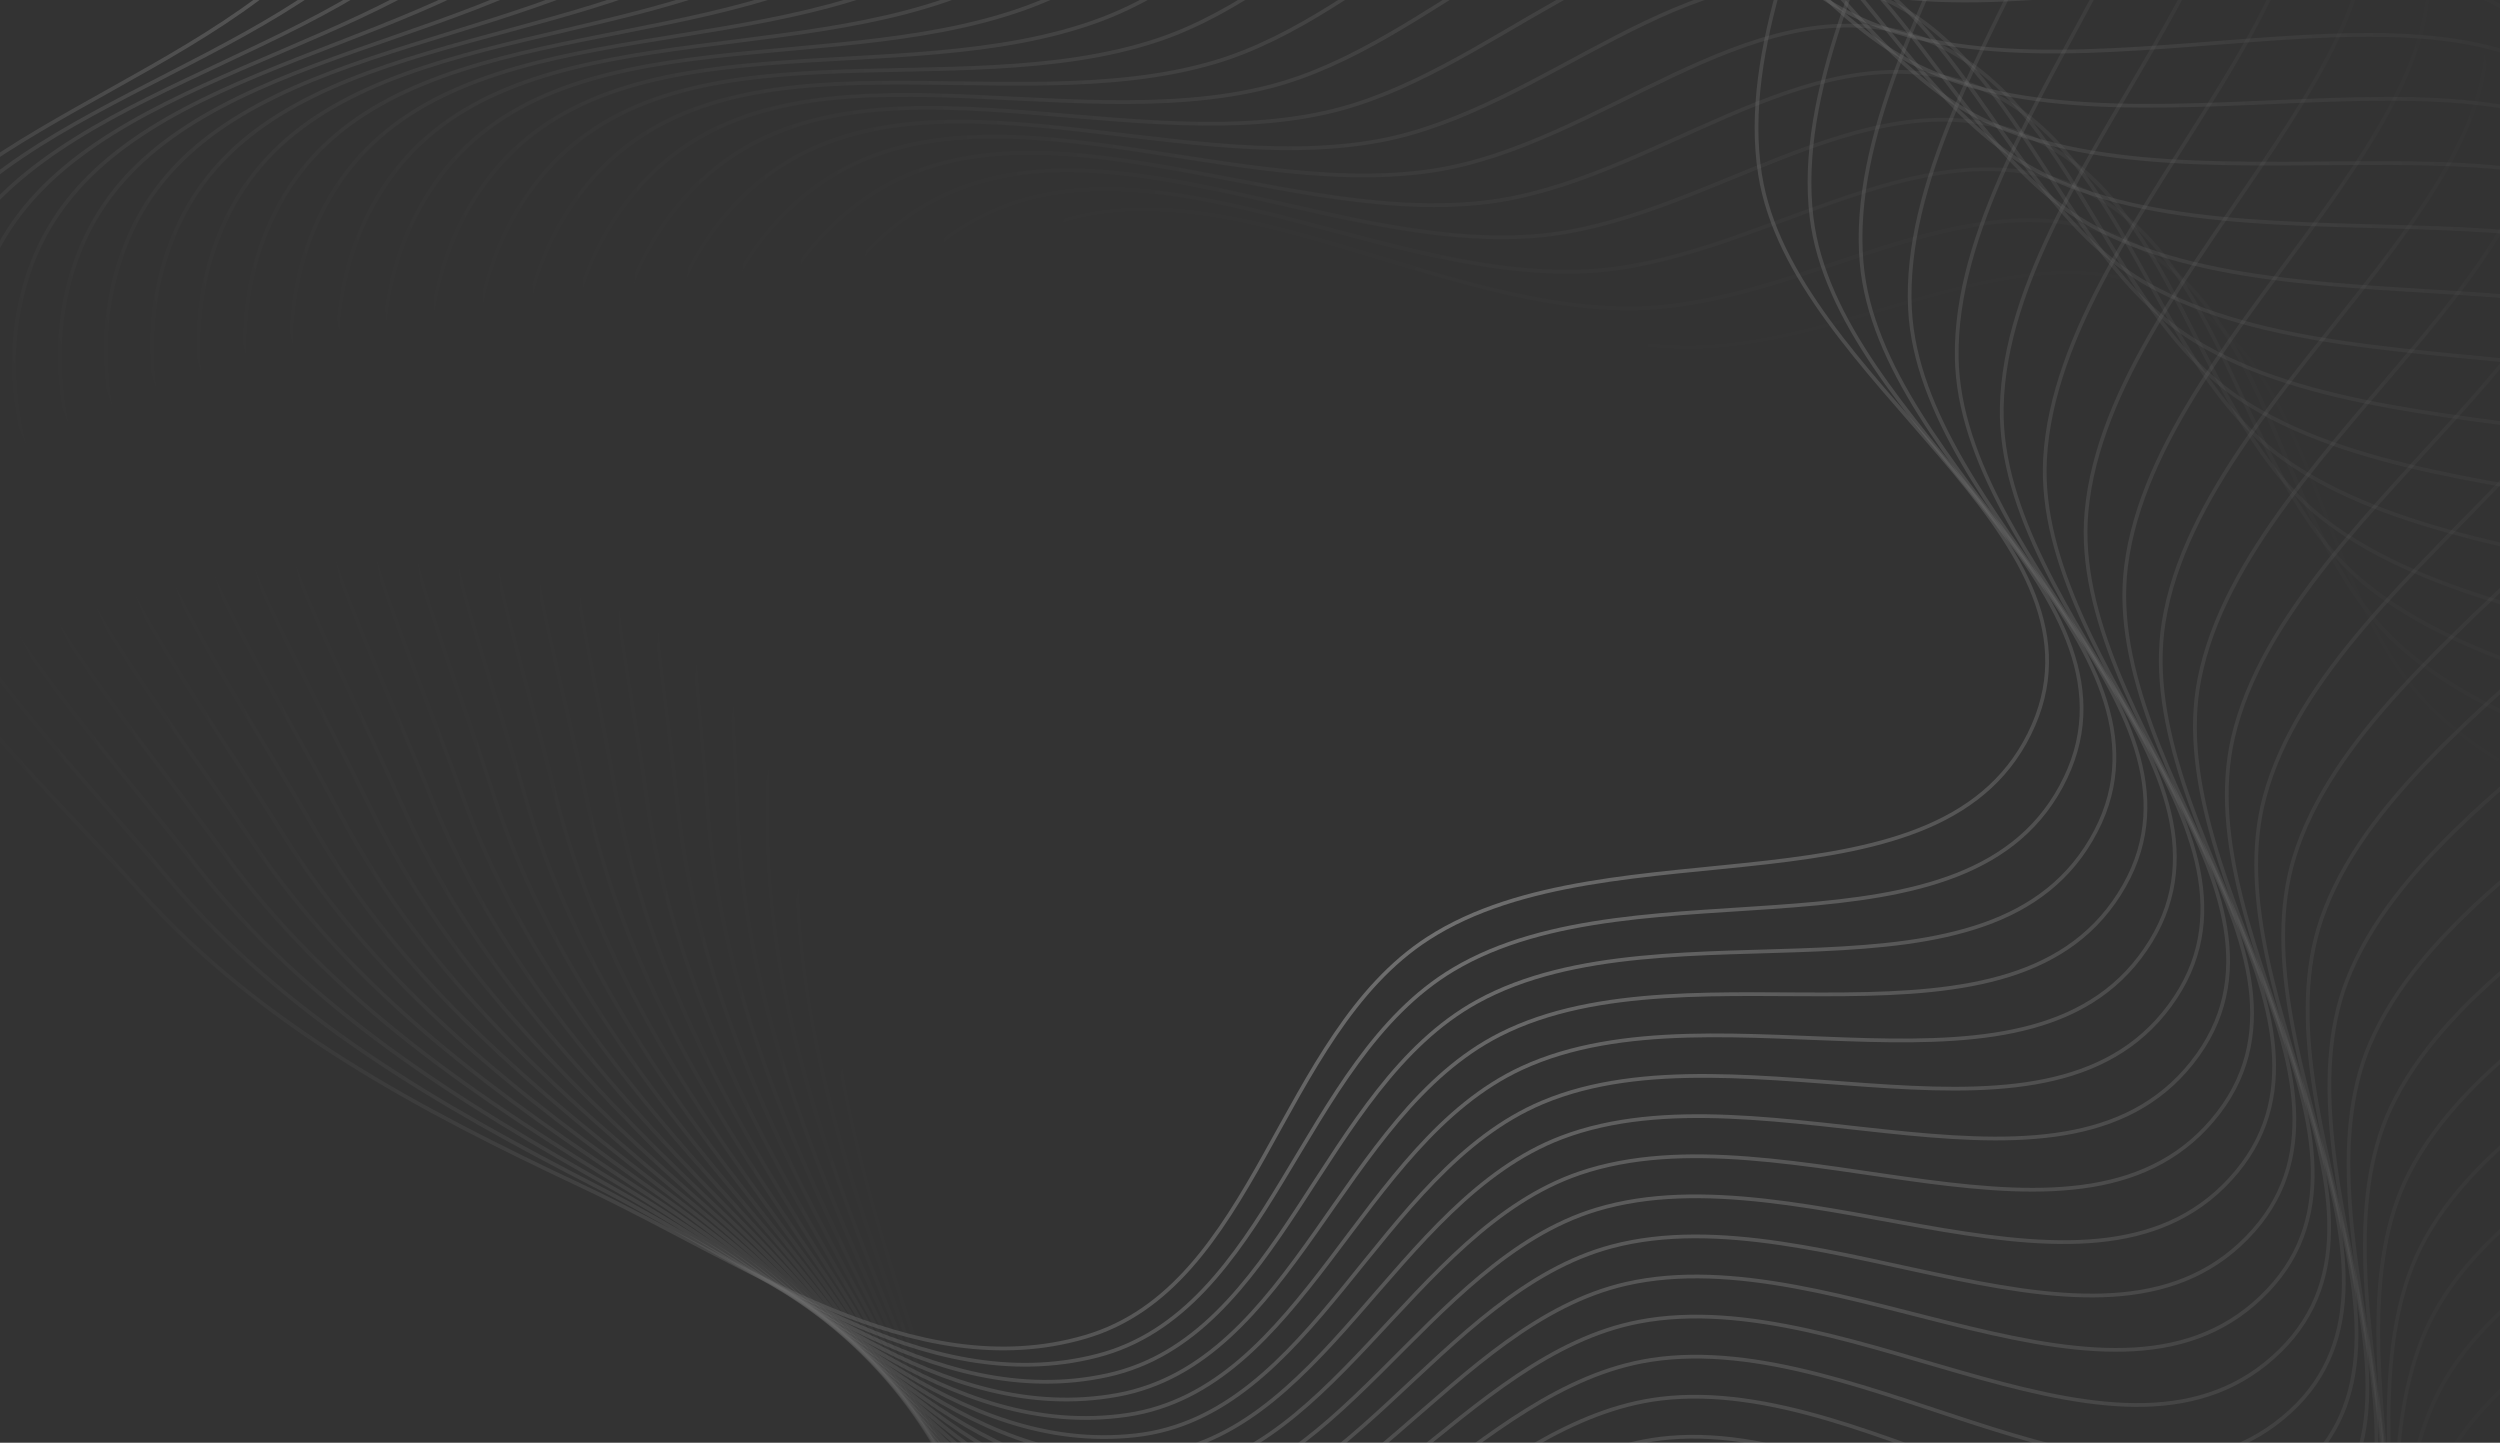 <svg width="1336" height="771" fill="none" xmlns="http://www.w3.org/2000/svg"><rect width="100%" height="100%" fill="#333333" stroke="none"/><g opacity=".3" clip-rule="evenodd" stroke-width="2"><path d="M75.086 476.626C.638 393.707-106.815 300.951-86.05 191.467-64.546 78.075 91.729 54.017 171.123-29.749c61.965-65.377 72.141-180.241 155.555-214.239 83.369-33.979 171.135 52.145 260.84 44.527 136.9-11.626 285.495-187.581 391.276-99.905 103.306 85.623-59.062 259.967-38.237 392.518 17.35 110.435 190.673 191.753 146.143 294.289-46.49 107.038-225.441 50.763-323.495 114.04-80.303 51.821-91.496 186.052-183.207 212.945-91.576 26.853-182.386-39.763-268.722-80.425-87.358-41.143-171.679-85.524-236.19-157.375z" stroke="url(#paint0_linear_257_1192)"/><path opacity=".959" d="M89.778 469.289C18.27 383.822-85.882 287.373-61.308 178.679-35.858 66.107 121.16 47.517 203.43-33.427 267.638-96.6 281.816-211.04 366.366-242.106c84.504-31.048 169.211 58.086 259.127 53.603 137.222-6.841 291.868-177.502 394.527-86.189 100.25 89.177-68.101 257.748-51.915 390.944 13.486 110.974 183.865 198.291 135.775 299.211-50.19 105.35-227.067 42.865-327.269 102.68-82.063 48.988-97.934 182.746-190.527 206.421-92.458 23.641-180.887-46.103-265.752-89.753-85.869-44.167-168.59-91.464-230.553-165.522z" stroke="url(#paint1_linear_257_1192)"/><path opacity=".917" d="M104.717 462.467C36.234 374.557-64.487 274.531-36.136 166.761-6.773 55.146 150.8 42.048 235.843-35.976c66.374-60.895 84.538-174.77 170.121-202.866 85.536-28.08 167.08 63.956 257.098 62.614 137.377-2.048 297.884-167.209 397.288-72.368 97.08 92.621-77.048 255.215-65.521 388.895 9.601 111.376 176.831 204.587 125.251 303.766-53.84 103.534-228.425 34.914-330.654 91.197-83.722 46.093-104.252 179.216-197.615 199.646-93.227 20.399-179.168-52.388-262.458-98.974-84.275-47.136-165.294-97.291-224.636-173.467z" stroke="url(#paint2_linear_257_1192)"/><path opacity=".876" d="M119.885 456.17C54.512 365.924-42.657 262.444-10.562 155.729 22.678 45.206 180.61 37.615 268.326-37.393c68.459-58.541 90.586-171.713 177.097-196.805 86.464-25.078 164.747 69.747 254.757 71.548 137.365 2.748 303.54-156.71 399.58-58.458 93.78 95.952-85.92 252.37-79.06 386.371 5.71 111.643 169.58 210.633 114.58 307.952-57.43 101.592-229.513 26.921-333.644 79.602-85.28 43.143-110.443 175.469-204.462 192.627-93.882 17.134-177.231-58.608-258.844-108.072-82.578-50.049-161.799-103.002-218.445-181.202z" stroke="url(#paint3_linear_257_1192)"/><path opacity=".835" d="M135.263 450.407C73.079 357.934-20.419 251.126 15.38 145.596 52.459 36.301 210.56 34.226 300.84-37.675c70.46-56.117 96.524-168.447 183.857-190.504 87.287-22.046 162.213 75.454 252.105 80.395 137.185 7.54 308.819-146.022 401.369-44.478 90.39 99.167-94.66 249.218-92.49 383.376 1.81 111.775 162.13 216.424 103.76 311.764-60.93 99.526-230.308 18.895-336.214 67.909-86.733 40.141-116.499 171.508-211.06 185.375-94.423 13.847-175.077-64.758-254.915-117.04-80.781-52.901-158.105-108.586-211.988-188.715z" stroke="url(#paint4_linear_257_1192)"/><path opacity=".794" d="M150.833 445.184C91.915 350.597 2.201 240.591 41.661 136.375 82.531 28.44 240.608 31.885 333.342-36.822c72.376-53.624 102.343-164.976 190.394-183.972 88.003-18.986 159.48 81.069 249.145 89.144 136.838 12.324 313.729-135.155 402.679-30.442 86.87 102.26-103.31 245.762-105.82 379.914-2.09 111.77 154.48 221.951 92.82 315.195-64.37 97.339-230.826 10.846-338.378 56.134-88.082 37.09-122.414 167.338-217.401 177.896-94.849 10.543-172.711-70.829-250.675-125.865-78.886-55.688-154.219-114.037-205.273-195.998z" stroke="url(#paint5_linear_257_1192)"/><path opacity=".752" d="M166.575 440.507c-55.581-96.586-141.401-209.656-98.327-312.431C112.859 21.634 270.72 30.592 365.795-34.836c74.203-51.065 108.039-161.303 196.699-177.215 88.612-15.903 156.554 86.586 245.882 97.785 136.325 17.092 318.254-124.124 403.494-16.371 83.25 105.23-111.82 242.007-119.01 375.991-5.99 111.629 146.64 227.206 81.76 318.242-67.73 95.033-231.063 2.783-340.13 44.29-89.322 33.994-128.179 162.964-223.477 170.201-95.159 7.226-170.134-76.814-246.13-134.538-76.894-58.406-150.145-119.349-198.308-203.042z" stroke="url(#paint6_linear_257_1192)"/><path opacity=".711" d="M182.472 436.382C130.295 337.916 48.473 221.92 95.108 120.711c48.298-104.821 205.75-90.359 303.051-152.43 75.94-48.443 113.603-157.434 202.764-170.242 89.113-12.801 153.437 91.997 242.32 106.307 135.645 21.839 322.397-112.941 403.827-2.279 79.52 108.072-120.2 237.957-132.06 371.608-9.89 111.352 138.62 232.186 70.6 320.902-71.01 92.611-231.023-5.283-341.472 32.393-90.454 30.855-133.789 158.39-229.281 162.297-95.353 3.902-167.349-82.704-241.284-143.045-74.81-61.054-145.889-124.517-191.101-209.84z" stroke="url(#paint7_linear_257_1192)"/><path opacity=".67" d="M198.502 432.815C149.794 332.588 72.07 213.807 122.208 114.287c51.927-103.072 208.779-83.123 308.187-141.76 77.584-45.764 119.028-153.374 208.581-163.062 89.506-9.683 150.133 97.296 238.462 114.699 134.802 26.56 326.142-101.621 403.652 11.815 75.71 110.781-128.43 233.618-144.94 366.773-13.77 110.94 130.43 236.882 59.36 323.171-74.2 90.076-230.699-13.342-342.396 20.456-91.476 27.679-139.235 153.624-234.805 154.196-95.431.571-164.361-88.494-236.145-151.378-72.633-63.629-141.455-129.533-183.662-216.382z" stroke="url(#paint8_linear_257_1192)"/><path opacity=".629" d="M214.648 429.81c-45.181-101.866-118.712-223.288-65.132-320.997C205.009 7.616 361.069 33.027 462.463-22.105c79.134-43.029 124.308-149.126 214.145-155.684 89.789-6.553 146.645 102.476 234.314 122.952 133.788 31.247 329.488-90.177 402.998 25.895 71.79 113.356-136.51 228.993-157.66 361.491-17.63 110.392 122.09 241.29 48.05 325.045-77.3 87.433-230.095-21.385-342.903 8.495-92.386 24.47-144.511 148.672-240.043 145.908-95.393-2.76-161.173-94.177-230.718-159.528-70.369-66.124-136.848-134.39-175.998-222.659z" stroke="url(#paint9_linear_257_1192)"/><path opacity=".588" d="M230.888 427.37c-41.598-103.381-110.847-227.295-53.889-323.075C235.99 5.097 391.068 35.939 494.324-15.621c80.588-40.24 129.436-144.698 219.448-148.115 89.963-3.416 142.98 107.53 229.88 131.053C1076.27 3.215 1276.09-111.306 1345.5 7.262c67.79 115.792-144.41 224.089-170.18 355.768-21.47 109.709 113.59 245.404 36.67 326.524-80.29 84.682-229.2-29.402-342.982-3.478-93.184 21.231-149.612 143.538-244.99 137.442-95.238-6.087-157.787-99.744-225.01-167.483-68.018-68.539-132.074-139.084-168.12-228.665z" stroke="url(#paint10_linear_257_1192)"/><path opacity=".546" d="M247.204 425.498c-37.965-104.77-102.847-231.025-42.581-324.759C267.039 3.66 420.947 39.895 525.939-8.03c81.943-37.403 134.408-140.091 224.483-140.366C840.45-148.67 889.562-35.94 975.589-9.399 1106.88 31.105 1310.56-76.373 1375.8 44.545c63.71 118.087-152.15 218.913-182.49 349.612-25.29 108.894 104.95 249.219 25.25 327.605-83.2 81.829-228.036-37.383-342.654-15.445-93.868 17.966-154.53 138.229-249.637 128.808-94.968-9.408-154.21-105.19-219.028-175.233-65.584-70.872-127.14-143.609-160.037-234.394z" stroke="url(#paint11_linear_257_1192)"/><path opacity=".505" d="M263.575 424.196c-34.286-106.031-94.722-234.473-31.221-326.046C298.12 3.308 450.669 44.892 557.27.66c83.199-34.52 139.215-135.315 229.246-132.446 89.982 2.868 135.13 117.244 220.174 146.77 129.8 45.062 337.11-55.242 398.09 67.88 59.54 120.238-159.7 213.469-194.59 343.03-29.06 107.944 96.2 252.729 13.81 328.286-86.01 78.875-226.593-45.318-341.906-27.394-94.439 14.679-159.261 132.752-253.981 120.017-94.581-12.716-150.445-110.508-212.779-182.77-63.071-73.118-122.05-147.959-151.759-239.837z" stroke="url(#paint12_linear_257_1192)"/><path opacity=".464" d="M279.981 423.467C249.417 316.304 193.5 185.831 260.158 96.529c69.037-92.488 220.041-45.605 328.121-86.09 84.353-31.596 143.852-130.374 233.728-124.365 89.827 6.007 130.956 121.888 214.923 154.365 128.14 49.564 338.83-43.443 395.47 81.73 55.32 122.244-167.05 207.767-206.43 336.031-32.82 106.864 87.31 255.933 2.34 328.569-88.71 75.825-224.88-53.2-340.747-39.311-94.893 11.374-163.796 127.113-258.014 111.081-94.08-16.009-146.497-115.691-206.271-190.085-60.481-75.275-116.812-152.128-143.297-244.987z" stroke="url(#paint13_linear_257_1192)"/><path opacity=".422" d="M296.403 423.311c-26.806-108.164-78.135-240.509-8.401-327.43 72.222-90.023 221.499-37.9 330.925-74.587C704.332-7.339 767.242-103.98 856.853-94.838c89.563 9.137 126.623 126.384 209.407 161.771 126.33 54.006 340.14-31.592 392.38 95.482 51.01 124.1-174.2 201.81-218.04 328.622-36.53 105.654 78.33 258.824-9.13 328.45-91.3 72.683-222.88-61.015-339.162-51.178-95.232 8.055-168.133 121.319-261.734 102.008-93.464-19.283-142.37-120.733-199.511-197.168-57.817-77.339-111.432-156.112-134.66-249.838z" stroke="url(#paint14_linear_257_1192)"/><path opacity=".381" d="M312.82 423.728c-23.014-109.034-69.693-243.09 3.032-327.524 75.32-87.448 222.686-30.146 333.327-62.992C735.53 7.577 801.775-86.81 891.013-74.546 980.202-62.288 1013.15 56.18 1094.64 94.435c124.37 58.382 341.04-19.702 388.81 109.118 46.65 125.804-181.13 195.607-229.37 320.812-40.19 104.314 69.25 261.4-20.59 327.931-93.78 69.453-220.61-68.756-337.168-62.984-95.455 4.727-172.264 115.378-265.134 92.812-92.735-22.533-138.07-125.628-192.509-204.011-55.083-79.309-105.916-159.905-125.859-254.385z" stroke="url(#paint15_linear_257_1192)"/><path opacity=".34" d="M329.213 424.718c-19.195-109.771-61.167-245.374 14.46-327.22 78.326-84.765 223.603-22.355 335.322-51.32 87.194-22.606 156.693-114.624 245.448-99.252C1013.15-37.711 1041.94 81.835 1122.05 122.91c122.26 62.686 341.52-7.789 384.76 122.62 42.24 127.356-187.84 189.167-240.43 312.611-43.8 102.849 60.09 263.658-32.01 327.014-96.15 66.137-218.08-76.414-334.769-74.713-95.563 1.393-176.186 109.296-268.212 83.502-91.892-25.755-133.602-130.37-185.272-210.604-52.281-81.184-100.271-163.505-116.904-258.623z" stroke="url(#paint16_linear_257_1192)"/><path opacity=".299" d="M345.562 426.279c-15.353-110.374-52.567-247.359 25.87-326.515 81.237-81.98 224.247-14.538 336.909-39.586C796.27 40.627 868.938-48.908 957.103-30.45 1045.22-12 1069.82 108.477 1148.45 152.324c120 66.915 341.58 4.136 380.25 135.974 37.76 128.752-194.34 182.496-251.19 304.03-47.38 101.257 50.84 265.595-43.41 325.697-98.4 62.741-215.29-83.978-331.96-86.35-95.553-1.943-179.893 103.08-270.963 74.091-90.937-28.947-128.97-134.954-177.809-216.943-49.416-82.959-94.503-166.904-107.806-262.545z" stroke="url(#paint17_linear_257_1192)"/><path opacity=".258" d="M361.845 428.41c-11.491-110.843-43.902-249.043 37.25-325.413 84.049-79.096 224.618-6.704 338.086-27.805 88.558-16.469 164.306-103.414 251.773-81.89 87.416 21.514 107.806 142.777 184.856 189.341 117.58 71.062 341.22 16.054 375.27 149.162 33.24 129.991-200.59 175.602-261.65 295.078-50.88 99.542 41.55 267.207-54.75 323.984-100.53 59.273-212.22-91.44-328.744-97.883-95.426-5.277-183.38 96.739-273.383 64.589-89.871-32.103-124.182-139.372-170.129-223.016-46.491-84.633-88.621-170.101-98.579-266.147z" stroke="url(#paint18_linear_257_1192)"/><path opacity=".216" d="M378.045 431.107c-7.616-111.175-35.184-250.423 48.584-323.914 86.758-76.114 224.715 1.139 338.85-15.989 89.079-13.368 167.815-97.617 254.481-73.053 86.61 24.552 102.75 146.452 178.13 195.677 115.03 75.123 340.46 27.953 369.83 162.167 28.7 131.073-206.59 168.495-271.78 285.767-54.32 97.706 32.19 268.495-66.03 321.876-102.53 55.722-208.9-98.791-325.122-109.296-95.184-8.604-186.645 90.28-275.471 55.009-88.696-35.22-119.242-143.621-162.242-228.818-43.509-86.204-82.631-173.09-89.23-269.426z" stroke="url(#paint19_linear_257_1192)"/><path opacity=".175" d="M394.141 434.369c-3.732-111.374-26.423-251.499 59.858-322.022 89.361-73.04 224.539 8.982 339.202-4.153 89.491-10.251 171.12-91.701 256.869-64.127 85.71 27.559 97.58 149.948 171.2 201.774 112.34 79.091 339.27 39.817 363.95 174.975 24.1 131.995-212.35 161.183-281.6 276.108-57.69 95.751 22.81 269.455-77.21 319.376-104.42 52.11-205.33-106.022-321.116-120.577-94.826-11.92-189.682 83.712-277.223 45.362-87.412-38.294-114.157-147.695-154.158-234.34-40.473-87.67-76.539-175.869-79.772-272.376z" stroke="url(#paint20_linear_257_1192)"/><path opacity=".134" d="M410.112 438.19c.158-111.436-17.629-252.268 71.061-319.736 91.856-69.877 224.088 16.812 339.14 7.687 89.794-7.122 174.216-85.673 258.957-55.124 84.69 30.534 92.28 153.263 164.04 207.626 109.52 82.964 337.68 51.634 357.63 187.571 19.48 132.755-217.85 153.674-291.06 266.112-61 93.679 13.39 270.084-88.32 316.484-106.17 48.44-201.5-113.12-316.706-131.708-94.353-15.222-192.489 77.041-278.637 35.66-86.024-41.321-108.934-151.59-145.886-239.578-37.39-89.029-70.355-178.432-70.219-274.994z" stroke="url(#paint21_linear_257_1192)"/><path opacity=".092" d="M425.941 442.567c4.047-111.363-8.815-252.73 82.177-317.062 94.238-66.629 223.364 24.622 338.664 19.518 89.989-3.984 177.098-79.541 260.718-46.052 83.58 33.47 86.88 156.39 156.7 213.224 106.56 86.736 335.68 63.387 350.86 199.937 14.84 133.354-223.07 145.978-300.17 255.792-64.23 91.493 3.96 270.386-99.3 313.216-107.8 44.7-197.43-120.09-311.923-142.687-93.763-18.506-195.059 70.277-279.711 25.913-84.529-44.298-103.577-155.298-137.436-244.522-34.26-90.28-64.085-180.78-60.579-277.277z" stroke="url(#paint22_linear_257_1192)"/><path opacity=".051" d="M441.608 447.493c7.931-111.154.01-252.883 93.191-314.001 96.506-63.3 222.37 32.403 337.778 31.326 90.072-.841 179.763-73.312 262.163-36.926 82.36 36.367 81.38 159.327 149.17 218.563 103.46 90.402 333.25 75.064 343.67 212.061 10.17 133.79-228.03 138.103-308.92 245.16-67.39 89.196-5.48 270.364-110.17 309.554-109.3 40.91-193.12-126.902-306.753-153.48-93.061-21.767-197.394 63.43-280.446 16.135-82.931-47.221-98.094-158.819-128.818-249.17-31.089-91.42-57.738-182.906-50.865-279.222z" stroke="url(#paint23_linear_257_1192)"/><path opacity=".01" d="M457.092 452.961c11.805-110.81 8.836-252.729 104.093-310.558 98.656-59.892 221.103 40.144 336.478 43.095 90.047 2.304 182.217-66.993 263.297-27.753 81.04 39.219 75.76 162.069 141.45 223.636 100.24 93.957 330.43 86.648 336.05 223.925 5.5 134.064-232.71 130.061-317.28 234.23-70.46 86.789-14.91 270.004-120.91 305.524-110.65 37.07-188.57-133.57-301.207-164.096-92.244-25.002-199.487 56.496-280.838 6.338-81.233-50.086-92.492-162.145-120.044-253.514-27.879-92.45-51.319-184.809-41.089-280.827z" stroke="url(#paint24_linear_257_1192)"/></g><defs><linearGradient id="paint0_linear_257_1192" x1="44.093" y1="485.847" x2="1079.32" y2="-144.947" gradientUnits="userSpaceOnUse"><stop stop-color="#fff" stop-opacity="0"/><stop offset=".505" stop-color="#fff"/><stop offset="1" stop-color="#fff" stop-opacity="0"/></linearGradient><linearGradient id="paint1_linear_257_1192" x1="58.482" y1="477.423" x2="1115.09" y2="-116.858" gradientUnits="userSpaceOnUse"><stop stop-color="#fff" stop-opacity="0"/><stop offset=".505" stop-color="#fff"/><stop offset="1" stop-color="#fff" stop-opacity="0"/></linearGradient><linearGradient id="paint2_linear_257_1192" x1="73.156" y1="469.503" x2="1149.86" y2="-87.54" gradientUnits="userSpaceOnUse"><stop stop-color="#fff" stop-opacity="0"/><stop offset=".505" stop-color="#fff"/><stop offset="1" stop-color="#fff" stop-opacity="0"/></linearGradient><linearGradient id="paint3_linear_257_1192" x1="88.097" y1="462.101" x2="1183.59" y2="-57.027" gradientUnits="userSpaceOnUse"><stop stop-color="#fff" stop-opacity="0"/><stop offset=".505" stop-color="#fff"/><stop offset="1" stop-color="#fff" stop-opacity="0"/></linearGradient><linearGradient id="paint4_linear_257_1192" x1="103.288" y1="455.225" x2="1216.23" y2="-25.355" gradientUnits="userSpaceOnUse"><stop stop-color="#fff" stop-opacity="0"/><stop offset=".505" stop-color="#fff"/><stop offset="1" stop-color="#fff" stop-opacity="0"/></linearGradient><linearGradient id="paint5_linear_257_1192" x1="118.709" y1="448.883" x2="1247.74" y2="7.437" gradientUnits="userSpaceOnUse"><stop stop-color="#fff" stop-opacity="0"/><stop offset=".505" stop-color="#fff"/><stop offset="1" stop-color="#fff" stop-opacity="0"/></linearGradient><linearGradient id="paint6_linear_257_1192" x1="134.342" y1="443.082" x2="1278.1" y2="41.309" gradientUnits="userSpaceOnUse"><stop stop-color="#fff" stop-opacity="0"/><stop offset=".505" stop-color="#fff"/><stop offset="1" stop-color="#fff" stop-opacity="0"/></linearGradient><linearGradient id="paint7_linear_257_1192" x1="150.168" y1="437.832" x2="1307.25" y2="76.219" gradientUnits="userSpaceOnUse"><stop stop-color="#fff" stop-opacity="0"/><stop offset=".505" stop-color="#fff"/><stop offset="1" stop-color="#fff" stop-opacity="0"/></linearGradient><linearGradient id="paint8_linear_257_1192" x1="166.168" y1="433.136" x2="1335.16" y2="112.125" gradientUnits="userSpaceOnUse"><stop stop-color="#fff" stop-opacity="0"/><stop offset=".505" stop-color="#fff"/><stop offset="1" stop-color="#fff" stop-opacity="0"/></linearGradient><linearGradient id="paint9_linear_257_1192" x1="182.322" y1="429.002" x2="1361.81" y2="148.984" gradientUnits="userSpaceOnUse"><stop stop-color="#fff" stop-opacity="0"/><stop offset=".505" stop-color="#fff"/><stop offset="1" stop-color="#fff" stop-opacity="0"/></linearGradient><linearGradient id="paint10_linear_257_1192" x1="198.61" y1="425.434" x2="1387.15" y2="186.75" gradientUnits="userSpaceOnUse"><stop stop-color="#fff" stop-opacity="0"/><stop offset=".505" stop-color="#fff"/><stop offset="1" stop-color="#fff" stop-opacity="0"/></linearGradient><linearGradient id="paint11_linear_257_1192" x1="215.013" y1="422.437" x2="1411.16" y2="225.378" gradientUnits="userSpaceOnUse"><stop stop-color="#fff" stop-opacity="0"/><stop offset=".505" stop-color="#fff"/><stop offset="1" stop-color="#fff" stop-opacity="0"/></linearGradient><linearGradient id="paint12_linear_257_1192" x1="231.511" y1="420.014" x2="1433.8" y2="264.82" gradientUnits="userSpaceOnUse"><stop stop-color="#fff" stop-opacity="0"/><stop offset=".505" stop-color="#fff"/><stop offset="1" stop-color="#fff" stop-opacity="0"/></linearGradient><linearGradient id="paint13_linear_257_1192" x1="248.082" y1="418.168" x2="1455.06" y2="305.028" gradientUnits="userSpaceOnUse"><stop stop-color="#fff" stop-opacity="0"/><stop offset=".505" stop-color="#fff"/><stop offset="1" stop-color="#fff" stop-opacity="0"/></linearGradient><linearGradient id="paint14_linear_257_1192" x1="264.709" y1="416.902" x2="1474.9" y2="345.954" gradientUnits="userSpaceOnUse"><stop stop-color="#fff" stop-opacity="0"/><stop offset=".505" stop-color="#fff"/><stop offset="1" stop-color="#fff" stop-opacity="0"/></linearGradient><linearGradient id="paint15_linear_257_1192" x1="281.369" y1="416.217" x2="1493.3" y2="387.547" gradientUnits="userSpaceOnUse"><stop stop-color="#fff" stop-opacity="0"/><stop offset=".505" stop-color="#fff"/><stop offset="1" stop-color="#fff" stop-opacity="0"/></linearGradient><linearGradient id="paint16_linear_257_1192" x1="298.043" y1="416.114" x2="1510.24" y2="429.757" gradientUnits="userSpaceOnUse"><stop stop-color="#fff" stop-opacity="0"/><stop offset=".505" stop-color="#fff"/><stop offset="1" stop-color="#fff" stop-opacity="0"/></linearGradient><linearGradient id="paint17_linear_257_1192" x1="314.711" y1="416.592" x2="1525.69" y2="472.532" gradientUnits="userSpaceOnUse"><stop stop-color="#fff" stop-opacity="0"/><stop offset=".505" stop-color="#fff"/><stop offset="1" stop-color="#fff" stop-opacity="0"/></linearGradient><linearGradient id="paint18_linear_257_1192" x1="331.351" y1="417.652" x2="1539.64" y2="515.82" gradientUnits="userSpaceOnUse"><stop stop-color="#fff" stop-opacity="0"/><stop offset=".505" stop-color="#fff"/><stop offset="1" stop-color="#fff" stop-opacity="0"/></linearGradient><linearGradient id="paint19_linear_257_1192" x1="347.945" y1="419.292" x2="1552.07" y2="559.569" gradientUnits="userSpaceOnUse"><stop stop-color="#fff" stop-opacity="0"/><stop offset=".505" stop-color="#fff"/><stop offset="1" stop-color="#fff" stop-opacity="0"/></linearGradient><linearGradient id="paint20_linear_257_1192" x1="364.471" y1="421.511" x2="1562.97" y2="603.725" gradientUnits="userSpaceOnUse"><stop stop-color="#fff" stop-opacity="0"/><stop offset=".505" stop-color="#fff"/><stop offset="1" stop-color="#fff" stop-opacity="0"/></linearGradient><linearGradient id="paint21_linear_257_1192" x1="380.91" y1="424.304" x2="1572.32" y2="648.235" gradientUnits="userSpaceOnUse"><stop stop-color="#fff" stop-opacity="0"/><stop offset=".505" stop-color="#fff"/><stop offset="1" stop-color="#fff" stop-opacity="0"/></linearGradient><linearGradient id="paint22_linear_257_1192" x1="397.241" y1="427.67" x2="1580.11" y2="693.044" gradientUnits="userSpaceOnUse"><stop stop-color="#fff" stop-opacity="0"/><stop offset=".505" stop-color="#fff"/><stop offset="1" stop-color="#fff" stop-opacity="0"/></linearGradient><linearGradient id="paint23_linear_257_1192" x1="413.445" y1="431.603" x2="1586.33" y2="738.097" gradientUnits="userSpaceOnUse"><stop stop-color="#fff" stop-opacity="0"/><stop offset=".505" stop-color="#fff"/><stop offset="1" stop-color="#fff" stop-opacity="0"/></linearGradient><linearGradient id="paint24_linear_257_1192" x1="429.501" y1="436.098" x2="1590.97" y2="783.338" gradientUnits="userSpaceOnUse"><stop stop-color="#fff" stop-opacity="0"/><stop offset=".505" stop-color="#fff"/><stop offset="1" stop-color="#fff" stop-opacity="0"/></linearGradient></defs></svg>
